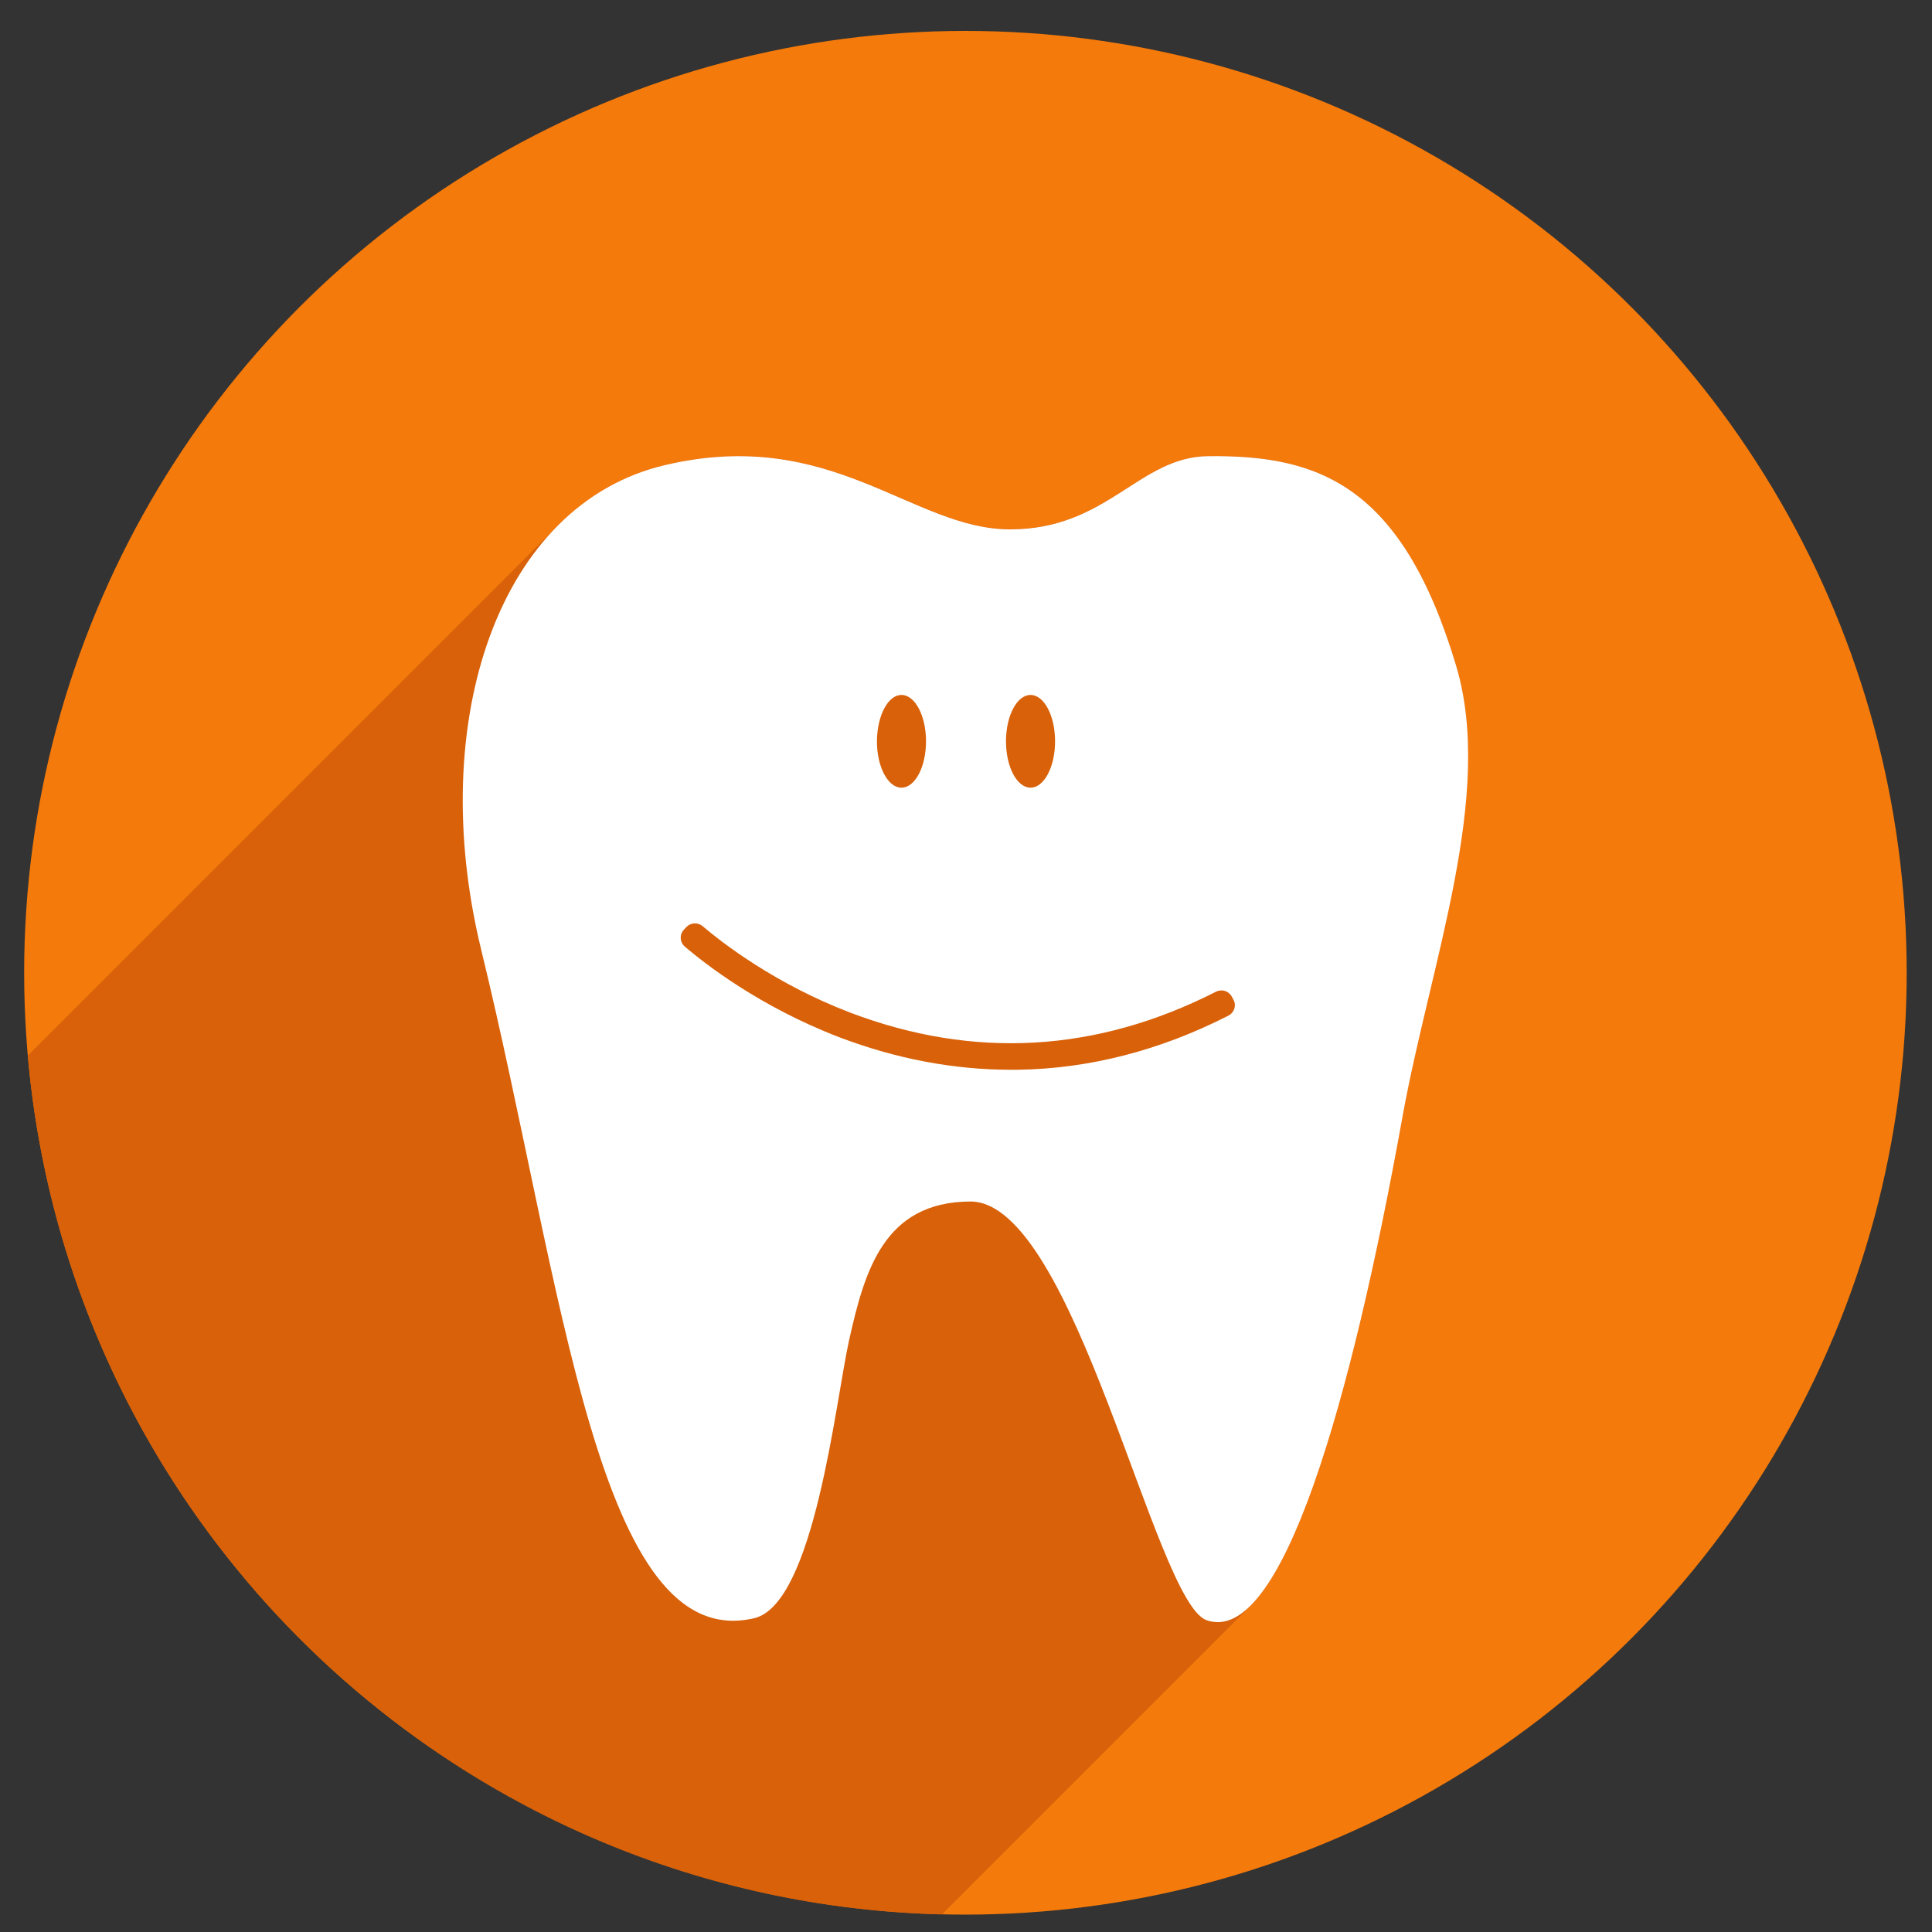 <svg xmlns="http://www.w3.org/2000/svg" viewBox="0 0 1000 1000"><rect x="0" y="0" width="1000" height="1000" fill="#333333" stroke="none"/><style>.st0{fill:#f47a0b}.st1{fill:#d86109}.st2{fill:#fff}</style><ellipse class="st0" cx="499.7" cy="503.5" rx="487.2" ry="487.5" id="Layer_2"/><path class="st1" d="M489.8 988.6c1-.9 2-1.9 3-3 1-.9 2-1.9 3-3 1-.9 2-1.9 3-3 1-.9 2-1.9 3-3 1-.9 2-1.9 3-3 1-.9 2-1.9 3-3 1-.9 2-1.9 3-3 1-.9 2-1.9 3-3 1-.9 2-1.9 3-3 1-.9 2-1.9 3-3 1-.9 2-1.9 3-3 1-.9 2-1.9 3-3 1-.9 2-1.9 3-3 1-.9 2-1.9 3-3 1-.9 2-1.9 3-3 1-.9 2-1.9 3-3 1-.9 2-1.9 3-3 1-.9 2-1.9 3-3 1-.9 2-1.9 3-3 1-.9 2-1.9 3-3 1-.9 2-1.9 3-3 1-.9 2-1.9 3-3 1-.9 2-1.9 3-3 1-.9 2-1.9 3-3 1-.9 2-1.9 3-3 1-.9 2-1.9 3-3 1-.9 2-1.9 3-3 1-.9 2-1.9 3-3 1-.9 2-1.9 3-3 1-.9 2-1.9 3-3 1-.9 2-1.9 3-3 1-.9 2-1.9 3-3 1-.9 2-1.9 3-3 1-.9 2-1.9 3-3 1-.9 2-1.9 3-3 1-.9 2-1.9 3-3 1-.9 2-1.9 3-3 1-.9 2-1.9 3-3 1-.9 2-1.9 3-3 1-.9 2-1.9 3-3 1-.9 2-1.9 3-3 1-.9 2-1.9 3-3 1-.9 2-1.9 3-3 1-.9 2-1.9 3-3 1-.9 2-1.9 3-3 1-.9 2-1.9 3-3 1-.9 2-1.9 3-3 1-.9 2-1.9 3-3 1-.9 2-1.9 3-3 1-.9 2-1.9 3-3 1-.9 2-1.9 3-3 1-.9 2-1.9 3-3 30.5-27.8 58.4-134.1 80.2-254.9 14.2-79 47.7-166.2 27.7-233.2-28.2-94.3-71.9-109.1-128.3-108.5-35.9.3-52.1 37.9-102.6 37.9-50.6 0-92.2-53.6-178.5-33.3-22.2 5.2-41.2 16.6-56.7 32.6l-3 3-3 3-3 3-3 3-3 3-3 3-3 3-3 3-3 3-3 3-3 3-3 3-3 3-3 3-3 3-3 3-3 3-3 3-3 3-3 3-3 3-3 3-3 3-3 3-3 3-3 3-3 3-3 3-3 3-3 3-3 3-3 3-3 3-3 3-3 3-3 3-3 3-3 3-3 3-3 3-3 3-3 3-3 3-3 3-3 3-3 3-3 3-3 3-3 3-3 3-3 3-3 3-3 3-3 3-3 3-3 3-3 3-3 3-3 3-3 3-3 3-3 3-3 3-3 3-3 3-3 3-3 3-3 3-3 3-3 3-3 3-3 3-3 3-3 3-3 3-3 3-3 3-3 3-3 3-3 3-3 3-3 3-3 3-3 3-3 3-3 3-3 3-3 3-3 3-3 3-3 3-.2.2c21.4 245.2 224.1 438.4 473.2 444.5.7-.8 1.4-1.5 2.2-2.3z" id="Layer_5"/><path class="st2" d="M753.7 344.6c-28.2-94.3-71.9-109.1-128.3-108.5-35.9.3-52.1 37.9-102.6 37.9-50.6 0-92.2-53.6-178.5-33.3-86.3 20.2-124 132.7-95.3 250.6 42.7 175.3 60.3 365.1 141.3 346.3 31.2-7.2 42.2-112.4 49.1-143.5 8-35.8 17.8-72 62.8-72.2 54.1-.2 95.4 207.2 122.3 216.7C663.3 852.3 699.3 726 726 577.7c14.3-79 47.7-166.2 27.7-233.1zm-220.3 15.1c7 0 12.7 10.7 12.7 24s-5.7 24-12.7 24-12.7-10.7-12.7-24 5.7-24 12.7-24zm-66.8 0c7 0 12.7 10.7 12.7 24s-5.7 24-12.7 24-12.7-10.7-12.7-24c.1-13.3 5.7-24 12.7-24zm169.2 166c-35.3 18-71.8 27.4-108.6 28h-4.1c-29.6 0-59.4-5.7-88.6-16.8-40.9-15.7-69.2-37.7-80-46.9-2.7-2.3-2.9-6.4-.4-8.9l1.2-1.3c2.2-2.3 5.9-2.5 8.4-.4 10.1 8.6 37.6 29.9 76.3 44.7 63.9 24.3 127.6 20.7 189.4-10.8 3-1.5 6.6-.4 8.2 2.6l.8 1.5c1.7 2.9.5 6.7-2.6 8.3z" id="Layer_3"/></svg>